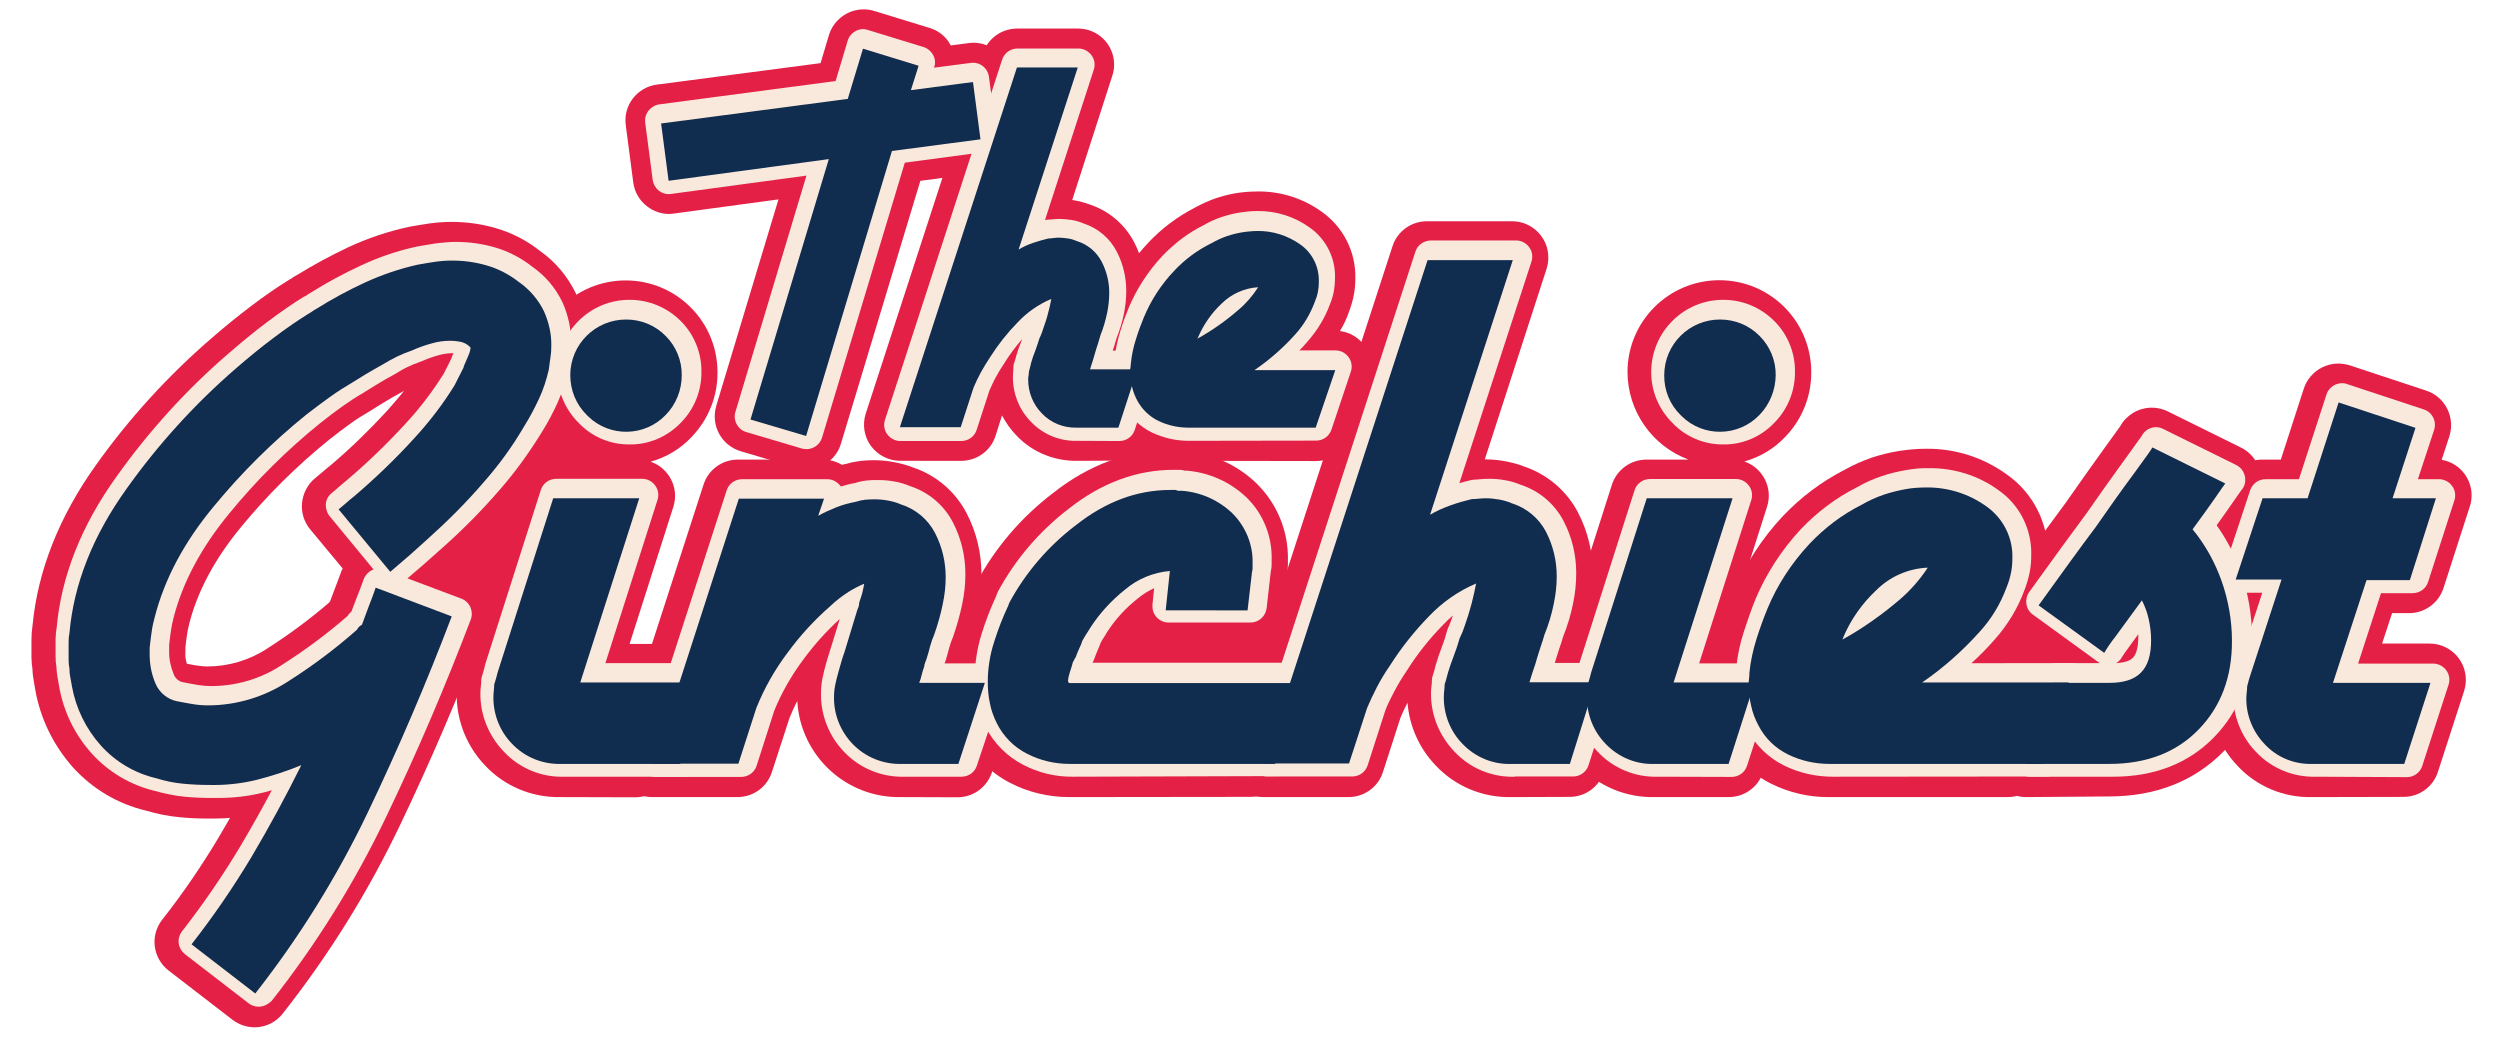 <?xml version="1.0" encoding="utf-8"?>
<!-- Generator: Adobe Illustrator 24.0.1, SVG Export Plug-In . SVG Version: 6.00 Build 0)  -->
<svg version="1.1" id="Layer_1" xmlns="http://www.w3.org/2000/svg" xmlns:xlink="http://www.w3.org/1999/xlink" x="0px" y="0px"
	 viewBox="0 0 1200 500" style="enable-background:new 0 0 1200 500;" xml:space="preserve">
<style type="text/css">
	.st0{fill:#E42047;}
	.st1{fill:#F9E9DC;}
	.st2{fill:#102C4E;}
</style>
<g id="Group_11" transform="translate(138.166)">
	<path id="Path_75" class="st0" d="M249,225.2c-1.7,0-3.3-0.2-4.9-0.7l-26.7-7.9c-9.2-2.7-14.5-12.4-11.8-21.6v-0.1l29.9-99.2
		l-50.2,6.8c-0.8,0.1-1.6,0.2-2.3,0.2c-3.8,0-7.5-1.3-10.5-3.6c-3.7-2.8-6.1-6.9-6.7-11.5l-3.6-27.5c-1.3-9.5,5.4-18.2,14.9-19.5
		c0,0,0,0,0.1,0l78.5-10.3l4-13.4c2.2-7.3,9-12.4,16.6-12.4c1.7,0,3.4,0.2,5,0.7l26.7,8.2c4.4,1.3,8.1,4.3,10.2,8.4l8.5-1.1
		c0.8-0.1,1.5-0.2,2.3-0.2c8.7,0,16.1,6.4,17.2,15.1l3.6,27.5c1.3,9.5-5.4,18.2-14.9,19.5l0,0l-31.3,4.2l-38.1,126.1
		C263.4,220.2,256.6,225.2,249,225.2z"/>
	<path id="Path_76" class="st0" d="M290.3,71L249,207.8l-26.7-7.9l37.6-125L183,85.3l-3.6-27.5L269,46l7.3-24.1l26.7,8.2l-3.6,11.8
		l29.8-3.9l3.6,27.5L290.3,71z"/>
	<path id="Path_77" class="st0" d="M379,221.2c-11.1,0.2-21.9-4.2-29.5-12.4c-2.7-2.8-4.9-6-6.7-9.4l-3.1,9.8c-2.3,7.2-9,12-16.5,12
		H294c-5.6,0-10.8-2.7-14.1-7.1c-3.3-4.5-4.2-10.3-2.5-15.6l56.2-172.8c2.3-7.2,9-12,16.5-12h29.2c9.6,0,17.4,7.8,17.3,17.4
		c0,1.8-0.3,3.7-0.9,5.4L376.5,96c0.4,0.1,0.8,0.1,1.2,0.2c2.6,0.4,5.1,1.2,7.6,2.1c9.1,3.1,16.6,9.6,21,18.1
		c3.7,7.2,5.6,15.1,5.6,23.2c0,4.2-0.5,8.4-1.3,12.6c-0.4,2.1-0.9,4.2-1.6,6.4c9.6,0.6,16.9,8.8,16.3,18.4c-0.1,1.5-0.4,2.9-0.8,4.3
		l-9,27.8c-2.3,7.2-9,12-16.5,12L379,221.2L379,221.2L379,221.2z"/>
	<path id="Path_78" class="st0" d="M399,203.9h-20c-6.3,0.2-12.5-2.3-16.8-6.9c-4.2-4.3-6.5-10.1-6.5-16.1c0-0.7,0-1.4,0.2-2.1
		c0.1-0.7,0.1-1.4,0.2-2.1c0.2-0.6,0.4-1.2,0.5-1.8c0.2-0.7,0.4-1.4,0.5-2.1c0.5-1.9,1.2-3.8,2-5.8c0.7-2,1.4-4,2-6
		c0.4-0.7,0.7-1.5,1-2.3c0.3-0.7,0.5-1.4,0.7-2c0.9-2.6,1.8-5.1,2.4-7.6c0.7-2.4,1.2-4.8,1.6-7c-6.1,2.6-11.6,6.4-16.1,11.2
		c-5,5.1-9.5,10.8-13.3,16.8c-1.6,2.4-3.1,4.9-4.5,7.4c-1.3,2.5-2.5,4.9-3.4,7.1l-6.2,19.1H294L350.1,31h29.2L351,118.4
		c2.2-1.3,4.6-2.4,7-3.2c2.4-0.8,4.8-1.5,7.3-2.1c0.8,0,1.6-0.1,2.4-0.2c0.9-0.1,1.6-0.2,2.4-0.2c1.5,0,3.1,0.2,4.6,0.4
		c1.5,0.2,3,0.7,4.4,1.3c5.1,1.6,9.3,5.1,11.8,9.9c2.4,4.7,3.7,9.9,3.6,15.2c0,3.1-0.4,6.3-1,9.3c-0.8,3.7-1.8,7.3-3.2,10.7
		c-0.4,1.3-0.8,2.7-1.2,4.1c-0.5,1.4-0.9,2.8-1.3,4.1s-0.8,2.7-1.2,4.1c-0.5,1.4-0.9,2.8-1.3,4.1H408L399,203.9z"/>
	<path id="Path_79" class="st0" d="M432.4,221.2c-7.6,0-15-1.7-21.8-5c-7.7-3.7-13.9-9.8-17.9-17.3c-1.9-3.5-3.3-7.2-4.2-11.1
		c-0.9-3.7-1.3-7.4-1.3-11.2c0-1.4,0.1-2.7,0.3-4c0-0.5,0-1.1,0.1-1.6c0.5-5.1,1.6-10.1,3.1-14.9c1.3-4.2,2.8-8.2,4.3-11.9
		c0-0.1,0.1-0.2,0.2-0.4c4.3-10.1,10.3-19.4,17.9-27.4c6.4-6.8,13.9-12.4,22.2-16.7c3.3-1.8,6.8-3.4,10.3-4.6
		c3.4-1.1,6.8-2,10.3-2.5c1.4-0.2,3-0.4,4.5-0.5c1.7-0.1,3.3-0.2,5.2-0.2c11-0.1,21.7,3.3,30.6,9.7c10.4,7.3,16.5,19.3,16.2,32.1
		c0,2.6-0.2,5.1-0.7,7.7c-0.5,2.8-1.3,5.4-2.3,8.1c-1.1,3.3-2.6,6.5-4.4,9.4c9.5,1.2,16.2,9.9,15,19.4c-0.1,1.1-0.4,2.2-0.8,3.3
		l-9.2,27.8c-2.4,7.1-9,11.9-16.5,11.9L432.4,221.2z"/>
	<path id="Path_80" class="st0" d="M493.6,203.9h-61.2c-4.9,0-9.8-1.1-14.2-3.2c-4.4-2.1-8-5.6-10.3-9.9c-1.1-2.1-2-4.4-2.5-6.7
		c-0.5-2.4-0.8-4.9-0.9-7.3c0-0.6,0-1.2,0.2-1.8c0.1-0.7,0.1-1.4,0.2-2.1c0.4-3.9,1.2-7.7,2.4-11.4c1.2-3.9,2.5-7.4,3.8-10.5
		c3.4-8.2,8.3-15.8,14.5-22.3c5.1-5.5,11.2-10,17.9-13.3c2.5-1.4,5-2.6,7.7-3.5c2.4-0.8,4.9-1.4,7.4-1.8c1.1-0.2,2.3-0.3,3.4-0.4
		s2.3-0.2,3.6-0.2c7.4-0.1,14.5,2.2,20.5,6.4c5.9,4.1,9.2,10.8,9,18c0,1.6-0.1,3.1-0.4,4.6c-0.3,1.8-0.9,3.5-1.6,5.2
		c-2.1,5.6-5.2,10.9-9.2,15.3c-5.8,6.5-12.4,12.3-19.7,17.3H503L493.6,203.9z M448.4,144.3c-4.8,4.5-8.6,10-11.2,16
		c0,0.2,0,0.3-0.2,0.4c-0.1,0.1-0.1,0.3-0.2,0.4c7.1-3.9,13.7-8.6,19.8-13.9c3.7-3.1,6.8-6.8,9.4-10.8
		C459.4,136.8,453.1,139.6,448.4,144.3z"/>
</g>
<g id="Group_12" transform="translate(142.902 4.692)">
	<path id="Path_81" class="st1" d="M244.2,210.9c-0.8,0-1.5-0.1-2.2-0.3l-26.7-7.9c-2-0.6-3.6-1.9-4.6-3.8c-1-1.8-1.2-4-0.6-5.9
		l34.1-113.4l-65,8.8c-0.4,0-0.7,0.1-1.1,0.1c-1.7,0-3.4-0.6-4.7-1.6c-1.6-1.3-2.7-3.1-3-5.2l-3.6-27.5c-0.3-2,0.3-4.1,1.6-5.8
		c1.3-1.6,3.1-2.7,5.2-3l84.6-11.2l5.8-19.4c0.6-2,2-3.6,3.8-4.6c1.1-0.6,2.4-0.9,3.6-0.9c0.8,0,1.5,0.1,2.3,0.4l26.7,8.2
		c2,0.6,3.6,2,4.6,3.8s1.2,4,0.5,5.9l-0.1,0.2l17.7-2.3c0.3,0,0.7-0.1,1-0.1c3.9,0,7.2,2.9,7.7,6.8l3.6,27.5
		c0.6,4.2-2.4,8.2-6.6,8.7l0,0l-37.4,5l-39.7,131.9C250.7,208.6,247.7,210.9,244.2,210.9z"/>
	<path id="Path_82" class="st1" d="M285.5,66.3l-41.3,136.8l-26.7-7.9l37.6-125l-76.9,10.4l-3.6-27.5l89.6-11.8l7.3-24.1l26.7,8.2
		l-3.6,11.8l29.8-3.9l3.6,27.5L285.5,66.3z"/>
	<path id="Path_83" class="st1" d="M374.3,206.9c-8.5,0.3-16.7-3.1-22.5-9.3c-5.6-5.8-8.6-13.5-8.5-21.5c0-1.1,0.1-2.2,0.2-3.2
		c0-0.3,0-0.6,0-1c0-0.8,0.1-1.7,0.4-2.4c0.2-0.5,0.3-1,0.5-1.5c0.2-0.6,0.3-1.2,0.5-1.9c0.7-2.4,1.4-4.5,2.3-6.6
		c0.2-0.5,0.4-0.9,0.5-1.4c-3.1,3.6-6,7.4-8.5,11.5c-1.5,2.2-2.9,4.5-4.2,6.9c-1.2,2.2-2.1,4.4-3,6.3l-6.1,18.8
		c-1,3.2-4,5.4-7.4,5.4h-29.2c-2.5,0-4.8-1.2-6.3-3.2s-1.9-4.6-1.1-7L338.1,24c1-3.2,4-5.4,7.4-5.4h29.2c2.5,0,4.8,1.2,6.3,3.2
		s1.9,4.6,1.1,7l-23.4,72.1c0.1,0,0.2,0,0.2,0c0.6-0.1,1.2-0.2,1.8-0.2c0.5,0,1,0,1.5-0.1c1.2-0.1,2.3-0.2,3.3-0.2c2,0,4,0.2,6,0.5
		s3.9,0.9,5.8,1.7c6.9,2.3,12.6,7.1,15.9,13.6c3,5.8,4.5,12.3,4.5,18.8c0,3.6-0.4,7.2-1.1,10.8c-0.8,4-2,7.9-3.5,11.7
		c-0.4,1.3-0.8,2.6-1.2,4c-0.2,0.7-0.5,1.4-0.7,2.1h12.2c2.5,0,4.8,1.2,6.3,3.2s1.9,4.6,1.1,7l-9,27.8c-1,3.2-4,5.4-7.4,5.4
		L374.3,206.9L374.3,206.9z"/>
	<path id="Path_84" class="st1" d="M394.2,199.2h-20c-6.3,0.2-12.5-2.3-16.8-6.9c-4.2-4.3-6.5-10.1-6.5-16.1c0-0.7,0-1.4,0.2-2.1
		c0.1-0.7,0.1-1.4,0.2-2.1c0.2-0.6,0.4-1.2,0.5-1.8c0.2-0.7,0.4-1.4,0.5-2.1c0.5-1.9,1.2-3.8,2-5.8c0.7-2,1.4-4,2-6
		c0.4-0.7,0.7-1.5,1-2.3c0.3-0.7,0.5-1.4,0.7-2c0.9-2.6,1.8-5.1,2.4-7.6c0.7-2.4,1.2-4.8,1.6-7c-6.1,2.6-11.6,6.4-16.1,11.2
		c-5,5.1-9.5,10.8-13.3,16.8c-1.6,2.4-3.1,4.9-4.5,7.4c-1.3,2.5-2.5,4.9-3.4,7.1l-6.2,19.1h-29.2l56.2-172.8h29.2l-28.4,87.4
		c2.2-1.3,4.6-2.4,7-3.2c2.4-0.8,4.8-1.5,7.3-2.1c0.8,0,1.6-0.1,2.4-0.2c0.9-0.1,1.6-0.2,2.4-0.2c1.5,0,3.1,0.2,4.6,0.4
		c1.5,0.2,3,0.7,4.4,1.3c5.1,1.6,9.3,5.1,11.8,9.9c2.4,4.7,3.7,9.9,3.6,15.2c0,3.1-0.4,6.3-1,9.3c-0.8,3.7-1.8,7.3-3.2,10.7
		c-0.4,1.3-0.8,2.7-1.2,4.1c-0.5,1.4-0.9,2.8-1.3,4.1s-0.8,2.7-1.2,4.1c-0.5,1.4-0.9,2.8-1.3,4.1h22.7L394.2,199.2z"/>
	<path id="Path_85" class="st1" d="M427.6,206.9c-6.1,0-12.1-1.4-17.6-4c-5.9-2.9-10.6-7.5-13.7-13.3c-1.5-2.7-2.6-5.7-3.3-8.7
		c-0.7-3-1-6-1-9.1c0-1,0.1-2,0.2-3c0-0.3,0-0.6,0-1c0-0.3,0-0.5,0-0.8c0.4-4.4,1.4-8.7,2.7-12.9c1.2-4,2.6-7.7,4-11.1
		c3.8-9.1,9.3-17.5,16.1-24.8c5.7-6,12.4-11.1,19.8-14.8c2.8-1.6,5.8-3,8.9-4c2.8-0.9,5.8-1.7,8.7-2.1c1.3-0.2,2.6-0.3,3.9-0.5
		c1.4-0.1,2.8-0.2,4.4-0.2c9-0.1,17.8,2.7,25,7.9c7.9,5.5,12.5,14.7,12.2,24.3c0,2-0.2,4-0.5,6c-0.4,2.2-1,4.4-1.9,6.5
		c-2.4,6.5-6,12.5-10.6,17.7c-1.2,1.5-2.6,3-4.1,4.5h17.3c4.3,0,7.8,3.5,7.8,7.8c0,0.8-0.1,1.6-0.4,2.4l-9.3,27.8
		c-1.1,3.2-4,5.3-7.4,5.3L427.6,206.9L427.6,206.9L427.6,206.9z"/>
	<path id="Path_86" class="st1" d="M488.9,199.2h-61.2c-4.9,0-9.8-1.1-14.2-3.2c-4.4-2.1-8-5.6-10.3-9.9c-1.1-2.1-2-4.4-2.5-6.7
		c-0.5-2.4-0.8-4.9-0.9-7.3c0-0.6,0-1.2,0.2-1.8c0.1-0.7,0.1-1.4,0.2-2.1c0.4-3.9,1.2-7.7,2.4-11.4c1.2-3.9,2.5-7.4,3.8-10.5
		c3.4-8.2,8.3-15.8,14.5-22.3c5.1-5.5,11.2-10,17.9-13.3c2.5-1.4,5-2.6,7.7-3.5c2.4-0.8,4.9-1.4,7.4-1.8c1.1-0.2,2.3-0.3,3.4-0.4
		s2.3-0.2,3.6-0.2c7.4-0.1,14.5,2.2,20.5,6.4c5.9,4.1,9.2,10.8,9,18c0,1.6-0.1,3.1-0.4,4.6c-0.3,1.8-0.9,3.5-1.6,5.2
		c-2.1,5.6-5.2,10.9-9.2,15.3c-5.8,6.5-12.4,12.3-19.7,17.3h38.8L488.9,199.2z M443.7,139.6c-4.8,4.5-8.6,10-11.2,16
		c0,0.2,0,0.3-0.2,0.4c-0.1,0.1-0.1,0.3-0.2,0.4c7.1-3.9,13.7-8.6,19.8-13.9c3.7-3.1,6.8-6.8,9.4-10.8
		C454.7,132.1,448.4,134.9,443.7,139.6z"/>
</g>
<g id="Group_13" transform="translate(0 50.103)">
	<path id="Path_87" class="st0" d="M122.2,443c-3.8,0-7.6-1.3-10.6-3.6L81,415.8c-3.7-2.8-6.1-7-6.7-11.6s0.7-9.2,3.6-12.9
		c10-12.7,19.1-26.1,27.4-40c1.7-2.9,3.4-5.8,5.1-8.8c-2.6,0.2-5.1,0.3-7.7,0.3c-1.1,0-2.1,0-3.2,0c-4.6,0-9.2-0.2-13.8-0.7
		c-5.3-0.5-10.5-1.6-15.6-3.1c-13.6-3.2-25.8-10.5-35.2-20.9c-9.2-10.4-15.4-23-17.9-36.7c0-0.1-0.6-3.3-0.8-4.7
		c-0.3-1.8-0.6-3.6-0.6-5.5c-0.3-1.9-0.5-3.9-0.5-5.9v-8.5c0-2.2,0.2-4.4,0.5-6.5c2.5-26.4,12.7-52.3,30.4-77.1
		c16-22.5,34.8-43.1,55.7-61.1c6.2-5.4,12.5-10.5,18.7-15.2c6.3-4.8,12.5-9.1,18.4-12.7c0.2-0.2,0.5-0.3,0.7-0.4
		c0.9-0.7,1.9-1.3,2.9-1.8c7.9-4.9,16.1-9.3,24.5-13.3c9.4-4.4,19.2-7.7,29.3-9.9c0.1,0,0.3-0.1,0.5-0.1c3.1-0.6,6.1-1,9.1-1.5
		c3.6-0.5,7.3-0.8,10.9-0.8c7.3,0,14.6,1,21.6,3.1c7.5,2.2,14.5,5.8,20.7,10.7c7.6,5.3,13.6,12.5,17.6,20.9c3.4,7.4,5.1,15.5,5,23.6
		c0,2.7-0.2,5.3-0.5,7.9c-0.3,1.8-0.5,3.6-0.7,5.6c-0.1,0.5-0.2,1.1-0.3,1.7c-1.4,6-3.3,11.8-5.9,17.4c-2.4,5.2-5,10.2-8,15
		c-6.1,10.1-13.1,19.7-20.9,28.6c-8.9,10.3-18.5,20.1-28.7,29.1c-1.6,1.4-3.1,2.8-4.7,4.3l10.7,4c9,3.4,13.5,13.4,10.2,22.4l0,0
		c-12.2,32.1-25.9,64.2-40.9,95.5c-15.3,32-34.1,62.2-56.1,90.1C132.5,440.6,127.5,443,122.2,443z M89.7,268.5
		c1.8,0.4,3.4,0.6,5.1,0.9c1.5,0.2,3,0.4,4.6,0.4c10.3,0,20.4-3,29-8.7c10.3-6.6,20.2-13.9,29.5-21.9c0.2-0.3,0.4-0.5,0.6-0.8
		c0.6-1.7,1.3-3.4,1.9-5.1c1.1-2.9,2.2-5.7,3.2-8.5c0.2-0.7,0.5-1.4,0.9-2L148.9,204c-3-3.6-4.4-8.2-3.9-12.9
		c0.5-4.6,2.8-8.9,6.4-11.8c1.1-0.9,2.1-1.7,3-2.5c1.4-1.2,2.7-2.4,4.2-3.5c9.6-8.1,18.6-16.9,27.1-26.1c3-3.4,5.8-6.6,8.3-9.8
		c-0.5,0.3-0.9,0.5-1.3,0.8c-0.3,0.2-0.6,0.4-0.9,0.5c-2.6,1.4-5.2,2.9-7.6,4.4c-2.4,1.4-4.2,2.6-5.6,3.5c-0.3,0.2-0.7,0.4-1,0.6
		c-3.3,1.9-6.5,3.9-9.5,6.1c-3.4,2.4-6.9,5.1-10.3,7.8c-15.4,12.5-29.6,26.5-42.2,41.9c-12.4,15-20.8,30.6-24.8,46.4
		c0,0.2-0.1,0.3-0.1,0.5c-0.4,1.5-0.7,3-0.9,4.5c-0.3,2.1-0.6,4.1-0.8,6.2v2.3C88.8,264.7,89.1,266.6,89.7,268.5z"/>
	<path id="Path_88" class="st0" d="M232.2,179.6c-8.4,9.7-17.5,18.9-27.1,27.5c-2.9,2.6-5.8,5.2-8.8,7.9c-3,2.6-6.1,5.2-9.2,7.9
		L162.3,193c1.3-1.1,2.6-2.1,3.7-3.1c1.2-1.1,2.4-2.1,3.7-3.1c10.2-8.7,19.9-18,28.9-27.9c7.3-7.9,13.8-16.4,19.4-25.5
		c0.3-0.5,0.7-1.4,1.4-2.8c0.7-1.3,1.4-2.8,2.2-4.3c0.3-0.5,0.5-0.9,0.6-1.2c0.1-0.2,0.2-0.5,0.2-0.8c0.8-1.8,1.5-3.5,2.2-5.1
		c0.5-1.1,0.9-2.3,1-3.5v-0.4l-0.4-0.4c-1.1-1.1-2.4-1.8-3.9-2.2c-1.8-0.4-3.7-0.6-5.5-0.6c-2.9,0-5.8,0.4-8.6,1.2
		c-3.4,0.9-6.7,2.1-9.8,3.5c-2.4,0.8-4.8,1.8-7.1,3c-2.3,1.1-4.5,2.4-6.7,3.7c-2.9,1.6-5.6,3.2-8.2,4.7c-2.6,1.6-4.7,2.9-6.3,3.9
		c-3.6,2.1-7.4,4.5-11,7.1s-7.4,5.4-11,8.2c-16.4,13.2-31.4,28.1-44.8,44.4C88.1,208.9,78.7,226.6,74,245c-0.6,2.2-1.1,4.4-1.4,6.7
		c-0.4,2.6-0.7,5.2-1,7.9v3.1c0,4.8,0.9,9.6,2.8,14c1.8,4.3,5.6,7.5,10.2,8.5c2.6,0.5,5.2,1,7.7,1.4c2.4,0.4,4.8,0.6,7.3,0.6
		c13.6,0,26.9-4,38.3-11.4c11.7-7.4,22.8-15.8,33.2-24.9c0.3-0.5,0.6-1,1-1.4s0.9-0.7,1.4-1c1.1-2.9,2.2-5.8,3.3-8.9
		c1.2-3,2.3-6,3.3-8.9l36.5,13.8c-12.1,31.8-25.5,63.2-40.3,94.1s-32.9,60-54,86.9L91.5,402c10.4-13.3,20-27.3,28.7-41.8
		c8.6-14.5,16.6-29.3,24-44.2c-7,2.9-14.2,5.2-21.6,7.1c-7.4,1.8-15.1,2.6-22.8,2.4c-4.2,0-8.3-0.2-12.4-0.6
		c-4.3-0.4-8.6-1.3-12.8-2.6c-10.3-2.4-19.6-7.9-26.7-15.8c-7.1-8-11.9-17.8-13.8-28.3c-0.3-1.6-0.5-3.1-0.8-4.5s-0.4-2.7-0.4-4.1
		c-0.3-1.4-0.4-2.7-0.4-4.1V257c0-1.5,0.1-2.9,0.4-4.4C35,229,44.1,206,60.2,183.5c15.2-21.4,32.9-40.9,52.8-58.1
		c6-5.2,12-10.1,17.9-14.5c5.9-4.5,11.6-8.4,17.1-11.8c0.5-0.3,1.1-0.6,1.6-1s1-0.7,1.6-1c7.5-4.7,15.2-8.9,23.2-12.6
		c8.2-3.8,16.7-6.8,25.5-8.7c2.9-0.5,5.7-1,8.4-1.4c2.8-0.4,5.6-0.6,8.4-0.6c5.7,0,11.3,0.8,16.7,2.4c5.5,1.6,10.6,4.3,15.1,7.8
		c5.2,3.6,9.4,8.4,12.2,14.2c2.4,5.2,3.6,10.8,3.5,16.5c0,1.8-0.1,3.7-0.4,5.5s-0.5,3.8-0.8,5.9c-1.1,4.8-2.6,9.5-4.7,14
		s-4.4,8.9-7.1,13.2C245.8,162.7,239.3,171.4,232.2,179.6z"/>
	<path id="Path_89" class="st0" d="M269.1,332.5c-13.7,0.3-26.9-5.2-36.2-15.1c-8.9-9.3-13.8-21.6-13.7-34.5c0-1.8,0.1-3.7,0.4-5.5
		V277c0-1.9,0.3-3.7,0.9-5.4c0.2-0.6,0.4-1.2,0.6-1.9c0.2-0.7,0.4-1.5,0.6-2.4c0.1-0.4,0.2-0.7,0.3-1l26.7-83.7
		c2.3-7.2,9-12.1,16.6-12.1h20.2c-17.5-6.5-29.2-23.2-29.3-41.9c0-24.3,19.7-44.1,44.1-44.1s44.1,19.7,44.1,44.1
		c0.1,11.6-4.4,22.7-12.4,31c-5.3,5.7-12.1,9.8-19.7,11.9c8.9,3.1,13.8,12.7,10.9,21.7l-21,65.8h15.1c9.6,0,17.4,7.8,17.4,17.4
		c0,1.8-0.3,3.6-0.8,5.3l-12.6,38.9c-2.3,7.2-9,12-16.5,12L269.1,332.5L269.1,332.5L269.1,332.5z"/>
	<path id="Path_90" class="st0" d="M304.5,315.1h-35.4c-8.9,0.3-17.5-3.2-23.6-9.6c-5.9-6-9.1-14.2-9-22.6c0-1,0.1-2,0.2-3
		c0.1-1,0.2-2,0.2-3c0.3-0.8,0.5-1.6,0.8-2.6c0.3-0.9,0.5-1.9,0.8-3l26.7-83.7h41.2L278.1,276H317L304.5,315.1z M319.3,147.6
		c-10.1,10.5-26.8,10.8-37.2,0.7c-0.2-0.2-0.4-0.4-0.7-0.7c-5.1-5-7.9-11.9-7.9-19.1c0-14.8,12.1-26.8,26.9-26.7
		c7.1,0,13.9,2.8,18.9,7.9c5,5,7.8,11.8,7.7,18.9C327,135.6,324.2,142.5,319.3,147.6L319.3,147.6z"/>
	<path id="Path_91" class="st0" d="M432.6,332.5c-26.4,0.6-48.4-19.8-49.9-46.1c-1.4,2.6-2.6,5.3-3.7,8l-8.5,26.1
		c-2.3,7.2-9,12-16.5,12h-40.9c-9.6,0-17.4-7.8-17.4-17.4c0-1.8,0.3-3.6,0.8-5.3l41.2-127.3c2.3-7.2,9-12,16.5-12h40.9
		c3.2,0,6.3,0.9,9,2.5c0.7-0.2,1.5-0.3,2.3-0.5c2.3-0.7,4.6-1.1,7-1.4c2-0.2,4.1-0.3,6.1-0.3c3.2,0,6.4,0.3,9.5,0.9
		c3.2,0.6,6.3,1.4,9.3,2.6c11.1,3.7,20.3,11.6,25.7,22c4.7,9,7.1,19.1,7.1,29.2c0,5.4-0.6,10.9-1.7,16.2c-1.2,5.8-2.8,11.5-4.7,17.1
		c0,0,0,0,0,0.1h8c9.6,0,17.4,7.8,17.3,17.4c0,1.9-0.3,3.7-0.9,5.5l-13,38.9c-2.4,7.1-9,11.9-16.5,11.9L432.6,332.5L432.6,332.5z"/>
	<path id="Path_92" class="st0" d="M459.7,315.2h-27.1c-8.8,0.3-17.4-3.1-23.6-9.5c-5.9-6.1-9.2-14.3-9-22.8c0-1.9,0.2-3.8,0.6-5.7
		c0.4-2,0.9-3.9,1.4-5.7c0.5-1.8,1-3.6,1.6-5.3c0.5-1.7,1-3.3,1.5-4.9c1-3.4,2.1-6.8,3.1-10.2s2.1-6.8,3.1-10.2
		c0.3-0.5,0.5-1,0.6-1.6c0.1-0.5,0.2-1,0.2-1.6c0.5-1.4,1-2.9,1.4-4.3c0.4-1.6,0.7-3.1,1-4.7c-2.6,1.1-5.1,2.4-7.5,3.9
		c-3.1,2-6,4.2-8.6,6.7c-7.7,6.7-14.6,14.2-20.6,22.4c-6.2,8.2-11.3,17.2-15.1,26.7l-8.6,26.7h-40.9l41.2-127.4h40.9l-2.8,8.2
		c2.9-1.6,5.8-2.9,8.8-4.1c3-1.2,6.1-2,9.2-2.6c1.5-0.5,3-0.8,4.5-1c1.4-0.1,3-0.2,4.5-0.2c2.2,0,4.4,0.2,6.5,0.6
		c2.1,0.4,4.1,0.9,6.1,1.8c7.1,2.2,13.1,7.2,16.5,13.8s5.1,13.8,5.1,21.2c0,4.3-0.5,8.6-1.4,12.8c-1,5-2.4,9.9-4.1,14.7
		c-0.8,1.9-1.5,3.8-2,5.7c-0.5,2-1,3.9-1.6,5.7c-0.3,0.8-0.5,1.5-0.8,2.2c-0.2,0.5-0.4,1.1-0.4,1.8c-0.5,1.3-0.9,2.6-1.2,3.9
		c-0.3,1.3-0.7,2.6-1.2,3.9h31.5L459.7,315.2z"/>
	<path id="Path_93" class="st0" d="M513.2,332.5c-9.9,0-19.7-2.3-28.5-6.9c-9.4-4.9-17.1-12.6-21.9-22.1c-2.3-4.5-4-9.3-5-14.3
		c-0.9-4.4-1.3-8.9-1.3-13.4c0-8.3,1.3-16.5,3.7-24.5c1.9-6.3,4.3-12.4,7.1-18.4c0.2-0.5,0.4-1.1,0.6-1.6c0.2-0.6,0.5-1.1,0.8-1.7
		c9-16.8,21.5-31.4,36.7-43c17.3-13.7,36.2-20.6,56.1-20.6h2.8c1.3,0,2.6,0.1,3.8,0.4c0.3,0,0.5,0,0.8,0.1
		c13.1,1.1,25.5,6.7,34.8,16c9.5,9.6,14.8,22.7,14.5,36.3v2.4c0,1.6-0.2,3.2-0.5,4.8l-1.9,16.7c-1,9.1-8.7,15.9-17.8,15.9h-37.9
		c-6,0.3-11.8-2.6-15.2-7.6c-0.2-0.3-0.5-0.3-0.8-0.2l-0.1,0.1c-2.1,2.2-4,4.5-5.7,7c0.2,0.3,0.3,0.6,0.5,0.9h74.1
		c3.3-0.1,6.5,0.7,9.4,2.4c7,4.2,10.2,12.7,7.7,20.5l-12.8,38.5c-2.5,7.3-9.3,12.2-17,12.2L513.2,332.5L513.2,332.5z"/>
	<path id="Path_94" class="st0" d="M600.4,315.2h-87.2c-7.1,0-14.1-1.6-20.5-4.9c-6.3-3.2-11.4-8.4-14.5-14.7
		c-1.5-3-2.7-6.3-3.3-9.6c-0.7-3.3-1-6.7-1-10c0-6.5,1-13,3-19.2c1.9-6.1,4.2-12,6.9-17.7c0-0.2,0.1-0.4,0.2-0.6s0.2-0.4,0.2-0.6
		c7.9-14.6,18.8-27.3,32-37.3c14.3-11.3,29.4-16.9,45.4-16.9h2.7c0.3,0.3,0.7,0.4,1.2,0.4h1.6c9.2,0.7,17.8,4.6,24.4,11
		c6.3,6.4,9.8,15,9.5,24v2.3c0,0.5-0.1,0.9-0.2,1.4s-0.2,0.9-0.2,1.4l-2,17.3h-39.2l2-18.9c-8,0.7-15.5,3.8-21.6,9
		c-6.4,5.1-12,11.2-16.5,18.1c-0.8,1.3-1.5,2.5-2.2,3.5s-1.2,2.1-1.8,3.2c-0.2,0.9-0.6,1.8-1,2.6c-0.7,1.4-1.4,3.2-2.2,5.3
		c-0.3,0.3-0.5,0.6-0.6,1s-0.3,0.7-0.6,1c-0.5,1.8-1,3.6-1.6,5.3c-0.4,1.2-0.7,2.5-0.8,3.7c0,0.3,0.1,0.5,0.2,0.8
		c0.1,0.2,0.3,0.4,0.6,0.4h100.2L600.4,315.2z"/>
	<path id="Path_95" class="st0" d="M725.4,332.5c-13.7,0.3-26.9-5.2-36.2-15.1c-7.9-8.2-12.7-18.9-13.6-30.2c-1.3,2.6-2.5,5-3.4,7.3
		l-8.4,26c-2.3,7.2-9,12-16.5,12h-40.9c-5.6,0-10.8-2.7-14.1-7.1c-3.3-4.5-4.2-10.3-2.5-15.6l78.6-241.7c2.3-7.2,9-12,16.5-12h40.9
		c9.6,0,17.4,7.8,17.4,17.4c0,1.8-0.3,3.6-0.8,5.3l-29.7,91.6h0.3c3.2,0,6.4,0.3,9.5,0.9c3.2,0.6,6.3,1.4,9.3,2.6
		c11.1,3.8,20.3,11.7,25.7,22.1c4.7,9.1,7.1,19.1,7,29.3c0,5.5-0.6,10.9-1.7,16.3c-1.2,5.9-2.9,11.6-5.1,17.2h8.2
		c9.6,0,17.4,7.8,17.4,17.4c0,1.8-0.3,3.6-0.8,5.3l-12.6,38.9c-2.3,7.2-9,12-16.5,12L725.4,332.5L725.4,332.5L725.4,332.5z"/>
	<path id="Path_96" class="st0" d="M753.3,315.1h-27.9c-8.9,0.4-17.5-3.2-23.6-9.6c-5.9-6-9.1-14.2-9-22.6c0-1,0.1-2,0.2-3
		c0.1-1,0.2-2,0.2-3c0.3-0.8,0.5-1.6,0.8-2.6c0.3-0.9,0.5-1.9,0.8-3c0.8-2.6,1.7-5.3,2.8-8s2-5.6,2.8-8.4c0.5-1.1,1-2.1,1.4-3.1
		c0.4-1.1,0.7-2,1-2.8c1.3-3.6,2.4-7.2,3.3-10.6s1.6-6.7,2.2-9.8c-8.5,3.6-16.2,9-22.6,15.7c-7,7.2-13.3,15.1-18.7,23.6
		c-2.3,3.3-4.4,6.8-6.3,10.4c-1.8,3.5-3.4,6.9-4.7,10l-8.6,26.7h-40.9l78.6-241.7H726l-39.7,122.2c3.1-1.8,6.4-3.3,9.8-4.5
		c3.3-1.2,6.8-2.2,10.2-3c1,0,2.2-0.1,3.3-0.2c1.2-0.1,2.3-0.2,3.3-0.2c2.2,0,4.3,0.2,6.5,0.6c2.1,0.4,4.1,0.9,6.1,1.8
		c7.1,2.2,13.1,7.2,16.5,13.8s5.1,13.9,5.1,21.3c0,4.4-0.5,8.7-1.4,13c-1,5.1-2.5,10.1-4.5,15c-0.5,1.8-1.1,3.7-1.8,5.7
		s-1.2,3.9-1.8,5.7c-0.5,1.9-1.1,3.8-1.8,5.7c-0.7,2-1.2,3.9-1.8,5.7h32L753.3,315.1z"/>
	<path id="Path_97" class="st0" d="M794.2,332.5c-13.7,0.3-26.9-5.2-36.2-15.1c-8.9-9.3-13.8-21.6-13.7-34.5c0-1.8,0.1-3.6,0.4-5.4
		c0-0.1,0-0.3,0-0.5c0-1.9,0.3-3.7,0.8-5.4c0.2-0.6,0.4-1.2,0.6-1.9c0.2-0.7,0.4-1.5,0.6-2.4c0.1-0.4,0.2-0.7,0.3-1l26.7-83.7
		c2.3-7.2,9-12.1,16.6-12.1h20.2c-17.5-6.5-29.2-23.2-29.3-42c0-24.3,19.7-44.1,44.1-44.1s44.1,19.7,44.1,44.1
		c0.1,11.6-4.4,22.7-12.4,31c-5.3,5.7-12.2,9.8-19.7,11.9c8.9,3.1,13.8,12.7,10.9,21.7l-21,65.8h15.1c9.6,0,17.4,7.8,17.4,17.4
		c0,1.8-0.3,3.6-0.8,5.3l-12.6,38.9c-2.3,7.2-9,12-16.5,12H794.2L794.2,332.5L794.2,332.5z"/>
	<path id="Path_98" class="st0" d="M829.5,315.1h-35.4c-8.9,0.4-17.5-3.2-23.6-9.6c-5.9-6-9.1-14.2-9-22.6c0-1,0.1-2,0.2-3
		c0.1-1,0.2-2,0.2-3c0.3-0.8,0.5-1.6,0.8-2.6c0.3-0.9,0.5-1.9,0.8-3l26.7-83.7h41.2L803.1,276H842L829.5,315.1z M844.3,147.6
		c-10.1,10.5-26.8,10.8-37.2,0.7c-0.2-0.2-0.4-0.4-0.7-0.7c-5.1-5-7.9-11.9-7.8-19.1c0-14.8,12.1-26.8,26.9-26.7
		c7.1,0,13.9,2.8,18.9,7.9c5,5,7.8,11.8,7.7,18.9C852,135.6,849.3,142.5,844.3,147.6z"/>
	<path id="Path_99" class="st0" d="M877.9,332.5c-9.5,0.1-18.9-2.1-27.5-6.3c-9.4-4.6-17.1-12-22-21.3c-2.3-4.3-4.1-9-5.2-13.8
		c-1.1-4.6-1.6-9.4-1.6-14.1c0-1.7,0.1-3.4,0.4-5.1v-0.4c0-0.6,0-1.2,0.1-1.7c0.7-6.6,2-13.1,4.1-19.4c1.8-5.8,3.8-11.2,5.8-16.1
		c0-0.1,0.1-0.2,0.2-0.4c5.7-13.4,13.7-25.8,23.7-36.4c8.5-8.9,18.4-16.4,29.3-22c4.3-2.4,8.8-4.4,13.4-6c4.3-1.4,8.8-2.5,13.3-3.2
		c1.8-0.3,3.9-0.5,5.9-0.7c2.1-0.2,4.3-0.3,6.6-0.3c13.9-0.2,27.5,4.1,38.8,12.3c12.8,8.9,20.2,23.7,19.8,39.3
		c0,3.2-0.3,6.4-0.8,9.5c-0.7,3.4-1.6,6.8-2.9,10.1c-2.9,8.1-7.1,15.6-12.5,22.3h9.8c9.6,0,17.4,7.8,17.4,17.4
		c0,1.9-0.3,3.7-0.9,5.5l-13,38.9c-2.4,7.1-9,11.9-16.5,11.9L877.9,332.5L877.9,332.5L877.9,332.5z"/>
	<path id="Path_100" class="st0" d="M963.5,315.2h-85.7c-6.9,0-13.7-1.5-19.8-4.5c-6.2-3-11.2-7.9-14.3-14c-1.6-3-2.8-6.1-3.5-9.5
		c-0.8-3.4-1.2-6.8-1.2-10.2c0-0.9,0.1-1.7,0.2-2.6c0.1-1,0.2-2,0.2-3c0.5-5.4,1.7-10.7,3.3-15.9c1.7-5.4,3.5-10.3,5.3-14.7
		c4.8-11.6,11.7-22.1,20.3-31.3c7.2-7.6,15.6-14,25-18.7c3.4-2,7-3.6,10.8-4.9c3.4-1.1,6.9-2,10.4-2.6c1.6-0.3,3.2-0.5,4.7-0.6
		c1.6-0.1,3.3-0.2,5.1-0.2c10.3-0.1,20.3,3,28.7,9c8.2,5.7,13,15.2,12.6,25.2c0,2.2-0.2,4.4-0.6,6.5c-0.5,2.5-1.2,4.9-2.2,7.3
		c-2.9,7.9-7.3,15.2-13,21.4c-8.2,9.2-17.4,17.3-27.5,24.2h54.2L963.5,315.2z M900.3,231.9c-6.7,6.3-12.1,13.9-15.7,22.4
		c0,0.2-0.1,0.4-0.2,0.6s-0.2,0.4-0.2,0.6c9.9-5.5,19.2-12.1,27.7-19.4c5.1-4.4,9.5-9.5,13.2-15.1
		C915.7,221.3,906.9,225.3,900.3,231.9z"/>
	<path id="Path_101" class="st0" d="M972.5,332.5c-9.6,0-17.4-7.8-17.4-17.4c0-1.8,0.3-3.6,0.8-5.3l12.6-38.9
		c1.5-4.8,5.1-8.7,9.7-10.6l-10.1-7.3c-7.7-5.6-9.5-16.4-3.9-24.2c11-15.4,20.3-28.1,27.5-37.8c6.5-9.4,12.8-18.1,18.5-26.1
		c5.1-7,6.9-9.5,7.5-10.4c1.4-2.6,3.5-4.7,6-6.3c5.1-3.2,11.5-3.5,16.9-0.8l35,17.3c8.6,4.2,12.1,14.6,7.9,23.2
		c-0.6,1.2-1.3,2.3-2.1,3.3c-0.6,0.9-1.9,2.7-3.9,5.5c-1.2,1.8-2.5,3.6-4,5.6c3.7,6,6.7,12.4,9,19c3.9,11,5.9,22.6,5.9,34.2
		c0,22.2-7.1,40.7-21,55c-14.1,14.4-32.7,21.7-55.2,21.7L972.5,332.5L972.5,332.5L972.5,332.5z"/>
	<path id="Path_102" class="st0" d="M1055.1,298.7c-10.7,11-25,16.5-42.8,16.5h-39.7l12.6-38.9h27.1c6.8,0,11.9-1.6,15.1-4.9
		c3.3-3.3,4.9-8.4,4.9-15.5c0-3.5-0.4-7-1.2-10.4c-0.7-3.1-1.8-6-3.2-8.8c-5,6.8-9.2,12.6-12.8,17.5c-1.9,2.4-3.7,5-5.3,7.7
		L978.4,239c11.3-15.7,20.4-28.3,27.5-37.7c6.5-9.4,12.7-18.1,18.5-25.9c5.8-7.8,8.6-11.9,8.6-12.2l35,17.3
		c-0.3,0.3-1.8,2.5-4.7,6.7c-2.9,4.2-6.6,9.3-11,15.3c6.1,7.4,10.8,15.9,14,25s4.9,18.8,4.9,28.5
		C1071.2,273.4,1065.8,287.6,1055.1,298.7z"/>
	<path id="Path_103" class="st0" d="M1109.7,332.5c-13.5,0.3-26.5-5.1-35.7-15c-8.7-9.1-13.6-21.3-13.5-33.9c0-1.7,0.1-3.4,0.4-5.1
		v-0.4c0-1.4,0.2-2.8,0.5-4.2c0.3-1.3,0.6-2.5,1-3.6c0.3-1.1,0.7-2.3,1-3.3l7.5-22.9c-9.6-1.1-16.4-9.7-15.3-19.2
		c0.1-1.2,0.4-2.4,0.8-3.5l12.9-39c2.4-7.1,9-11.9,16.5-11.9h9l11-34c1.4-4.4,4.6-8.1,8.7-10.2c2.4-1.2,5.1-1.9,7.8-1.9
		c1.8,0,3.7,0.3,5.4,0.8l36.9,12.2c9.1,3,14,12.8,11.1,21.9l-3.7,11.3c9.4,1.6,15.8,10.6,14.1,20.1c-0.1,0.8-0.3,1.6-0.6,2.3
		l-12.6,39.1c-2.3,7.2-9,12.1-16.5,12.1h-8.2l-4.8,14.6h22.8c9.6,0,17.4,7.8,17.4,17.4c0,1.8-0.3,3.6-0.8,5.3l-12.6,38.9
		c-2.3,7.2-9,12-16.5,12L1109.7,332.5L1109.7,332.5L1109.7,332.5z"/>
	<path id="Path_104" class="st0" d="M1156.4,226.9h-20.8l-16.1,49.3h46.8l-12.6,38.9h-44c-8.7,0.3-17.1-3.1-23-9.5
		c-5.7-5.9-8.9-13.9-8.8-22.1c0-0.9,0.1-1.7,0.2-2.6c0.1-1,0.2-2,0.2-3c0.3-1,0.5-2,0.8-3s0.5-1.8,0.8-2.6l14.9-45.7h-22l12.9-39
		h21.6l14.9-46l36.9,12.2l-11,33.8h20.8L1156.4,226.9z"/>
</g>
<g id="Group_14" transform="translate(3.486 54.719)">
	<path id="Path_105" class="st1" d="M120.6,428.5c-1.7,0-3.4-0.6-4.7-1.6l-30.6-23.6c-1.6-1.3-2.7-3.1-3-5.2c-0.3-2,0.3-4.1,1.6-5.8
		c10.2-13.1,19.6-26.8,28.1-41c5.2-8.8,10.2-17.7,15-26.7c-1.4,0.4-2.7,0.7-4.1,1.1c-7.1,1.8-14.4,2.6-21.8,2.6c-1.1,0-2.1,0-3.2,0
		h-0.1c-4.1,0-8.5-0.2-12.8-0.6c-4.8-0.5-9.6-1.5-14.2-2.8c-11.7-2.8-22.3-9.1-30.3-18c-8.1-9-13.5-20.1-15.6-32.1
		c-0.3-1.7-0.5-3.2-0.8-4.6c-0.3-1.6-0.4-3.2-0.5-4.8c-0.3-1.6-0.4-3.3-0.4-4.9V252c0-1.8,0.2-3.6,0.5-5.3
		c2.2-24.8,11.9-49.2,28.7-72.6c15.6-21.9,33.7-41.9,54.1-59.4c6.1-5.3,12.2-10.3,18.2-14.8c6.1-4.6,12-8.7,17.7-12.2
		c0.2-0.1,0.4-0.2,0.7-0.3c0.1-0.1,0.2-0.2,0.4-0.2c0.8-0.6,1.5-1.1,2.3-1.5c7.6-4.8,15.6-9.1,23.8-12.9c8.7-4.1,17.8-7.2,27.2-9.2
		c3.2-0.6,6.1-1,9-1.5c3.2-0.4,6.4-0.7,9.6-0.7c6.4,0,12.8,0.9,18.9,2.7c6.4,1.9,12.4,5,17.7,9.2c6.2,4.3,11.2,10.2,14.5,17.1
		c2.8,6.2,4.2,12.9,4.2,19.7c0,2.2-0.2,4.4-0.5,6.6c-0.3,1.8-0.5,3.7-0.8,5.8c0,0.2-0.1,0.5-0.1,0.7c-1.2,5.3-3,10.5-5.2,15.5
		c-2.2,4.8-4.7,9.5-7.5,14c-5.9,9.6-12.5,18.8-19.9,27.3c-8.6,10-17.9,19.4-27.8,28.2c-2.9,2.6-5.9,5.3-8.9,7.9
		c-2.6,2.2-5.2,4.5-7.9,6.8l25.8,9.7c1.9,0.7,3.5,2.2,4.4,4.1c0.8,1.9,0.9,4,0.2,5.9c-12.1,31.8-25.7,63.7-40.6,94.7
		c-15,31.4-33.4,61-54.9,88.3C125.2,427.4,123,428.5,120.6,428.5z M84.6,272.8c2.4,0.5,4.8,0.9,7.1,1.3c2,0.3,4,0.5,6.1,0.5
		c12.1,0,24-3.5,34.1-10.2c11-7,21.5-14.8,31.4-23.4c0.4-0.7,0.9-1.3,1.5-1.8c0.1-0.1,0.2-0.2,0.4-0.4c0.8-2.2,1.7-4.5,2.6-6.8
		c1.2-3,2.3-5.9,3.3-8.7c0.7-1.9,2.2-3.5,4-4.4c0.2-0.1,0.5-0.2,0.7-0.3L154.7,193c-1.3-1.6-1.9-3.7-1.8-5.8c0.2-2.1,1.2-4,2.9-5.3
		c1.2-1,2.3-1.9,3.4-2.9c1.3-1.1,2.6-2.3,4-3.4c9.9-8.4,19.2-17.4,28-27c6.9-7.4,13-15.5,18.4-24.1l3.6-7.2c0.1-0.4,0.2-0.8,0.4-1.2
		c0.2-0.5,0.4-0.9,0.6-1.3h-0.1c-2.3,0-4.6,0.3-6.8,0.9c-2.9,0.8-5.7,1.8-8.4,3c-0.3,0.1-0.5,0.2-0.8,0.3c-2.1,0.7-4.1,1.5-6.1,2.5
		c-2.1,1-4.1,2.2-6,3.4c-0.1,0.1-0.3,0.2-0.4,0.2c-2.8,1.5-5.4,3-8,4.6c-2.5,1.5-4.5,2.8-6,3.7c-0.1,0.1-0.3,0.2-0.4,0.3
		c-3.4,1.9-6.9,4.2-10.3,6.6c-3.6,2.6-7.1,5.2-10.7,8.1c-16,12.9-30.6,27.4-43.6,43.3c-13.3,16.1-22.4,33-26.8,50.2
		c-0.5,1.9-0.9,3.9-1.2,5.9c-0.3,2.4-0.7,4.7-0.9,7.1v2.8c-0.1,3.8,0.7,7.5,2.1,11C80.6,271,82.5,272.5,84.6,272.8L84.6,272.8z"/>
	<path id="Path_106" class="st1" d="M267.5,318.1c-11,0.4-21.7-4-29.2-12.1c-7.2-7.5-11.3-17.5-11.2-27.9c0-1.4,0.1-2.7,0.3-4.1
		c0.1-0.6,0.1-1.2,0.1-1.8c0-0.8,0.1-1.7,0.4-2.5c0.2-0.7,0.5-1.5,0.7-2.3s0.5-1.7,0.7-2.7l0.1-0.5l26.7-83.7c1-3.2,4-5.4,7.4-5.4
		h41.2c4.3,0,7.8,3.5,7.8,7.8c0,0.8-0.1,1.6-0.4,2.4l-25,78.3h45.1c2.3,0,4.5,1,6,2.8s2.1,4.2,1.6,6.5l-7.6,38.9
		c-0.7,3.6-3.9,6.3-7.6,6.3H267.5L267.5,318.1z M298.6,158.6c-9.2,0.1-18.1-3.7-24.4-10.4c-6.5-6.5-10.2-15.3-10.1-24.5
		c0-19.1,15.6-34.6,34.7-34.5c9.2,0,18,3.7,24.5,10.2c6.4,6.4,10,15.2,9.9,24.3c0.1,9.1-3.4,17.9-9.8,24.4
		C316.9,154.9,307.9,158.8,298.6,158.6z"/>
	<path id="Path_107" class="st1" d="M431,318.1c-11,0.4-21.6-3.9-29.2-11.8c-7.3-7.5-11.4-17.7-11.2-28.2c0-2.4,0.2-4.9,0.7-7.2
		c0.4-2.2,1-4.4,1.5-6.3s1.1-3.7,1.6-5.4c0.5-1.8,1.1-3.4,1.6-5.1l3.6-11.7c-6.4,5.8-12.2,12.3-17.3,19.2
		c-5.7,7.6-10.5,15.9-14.1,24.7l-8.5,26.5c-1,3.2-4,5.4-7.4,5.4h-40.8c-2.5,0-4.8-1.2-6.3-3.2s-1.9-4.6-1.1-7l41.2-127.3
		c1-3.2,4-5.4,7.4-5.4h40.9c2.5,0,4.8,1.2,6.3,3.2c0.1,0.1,0.1,0.2,0.2,0.3c2.3-0.7,4.6-1.3,7-1.7c1.8-0.6,3.7-1,5.6-1.2
		c1.7-0.2,3.4-0.2,5.2-0.2c2.6,0,5.3,0.2,7.9,0.7c2.6,0.4,5.1,1.2,7.5,2.2c8.9,2.9,16.3,9.1,20.6,17.4c4,7.7,6,16.2,6,24.8
		c0,4.8-0.5,9.6-1.5,14.3c-1.1,5.4-2.6,10.6-4.4,15.8c-0.1,0.2-0.1,0.4-0.2,0.5c-0.6,1.5-1.2,3.1-1.6,4.6c-0.5,2-1.1,4-1.6,5.8
		c-0.2,0.7-0.5,1.4-0.7,1.9H471c4.3,0,7.8,3.5,7.8,7.7c0,0.8-0.1,1.7-0.4,2.5l-13,38.9c-1,3.2-4,5.3-7.4,5.3L431,318.1L431,318.1z"
		/>
	<path id="Path_108" class="st1" d="M511.5,318.1c-8.4,0.1-16.6-1.9-24-5.8c-7.7-4-13.9-10.3-17.9-18c-1.9-3.7-3.2-7.6-4.1-11.7
		c-0.8-3.8-1.1-7.7-1.1-11.5c0-7.3,1.1-14.6,3.3-21.6c1.9-6.1,4.2-12.1,6.9-17.9c0.1-0.4,0.3-0.9,0.5-1.3c0.1-0.4,0.3-0.7,0.4-1
		c8.4-15.6,20-29.1,34.1-39.9c15.6-12.3,32.5-18.6,50.2-18.6h2.8c0.8,0,1.7,0.1,2.5,0.4h0.3c0.3,0,0.5,0,0.8,0
		c10.9,0.9,21.2,5.6,29,13.2c7.8,7.8,12,18.5,11.7,29.5v2.4c0,1.1-0.1,2.1-0.4,3.2c0,0.2-2,17.7-2,17.7c-0.5,3.9-3.8,6.9-7.7,6.9
		h-39.3c-4.3,0-7.8-3.4-7.8-7.7c0-0.3,0-0.6,0-0.9l0.8-7.9c-2.8,1.3-5.5,3-7.8,4.9c-5.8,4.6-10.8,10-14.8,16.2
		c-0.7,1.2-1.4,2.4-2.1,3.4c-0.4,0.6-0.7,1.2-1,1.8c-0.3,1-0.8,2-1.2,3c-0.6,1.3-1.2,2.9-1.9,4.8c-0.2,0.6-0.5,1.1-0.8,1.7h102.5
		c2.5,0,4.8,1.2,6.3,3.2s1.8,4.6,1.1,7l-13,38.9c-1.1,3.2-4,5.3-7.4,5.3L511.5,318.1L511.5,318.1L511.5,318.1z"/>
	<path id="Path_109" class="st1" d="M723.8,318.1c-11,0.4-21.7-4-29.2-12.1c-7.2-7.5-11.3-17.5-11.2-27.9c0-1.4,0.1-2.7,0.3-4.1
		c0.1-0.6,0.1-1.2,0.1-1.8c0-0.8,0.1-1.7,0.4-2.5c0.2-0.7,0.5-1.5,0.7-2.3s0.5-1.7,0.7-2.7c0.9-3.1,1.9-6,3-8.9
		c1-2.5,1.8-5.1,2.5-7.7c0.1-0.5,0.3-1,0.5-1.4c0.4-0.8,0.7-1.6,1-2.4c0.4-1,0.7-1.8,0.9-2.5c0.1-0.4,0.3-0.7,0.4-1.1
		c-1.5,1.3-3.1,2.8-4.5,4.3c-6.7,6.8-12.6,14.2-17.6,22.2c-2.2,3.2-4.2,6.5-6,9.9c-1.7,3.2-3.2,6.3-4.3,9.1l-8.5,26.4
		c-1,3.2-4,5.4-7.4,5.4h-40.9c-2.5,0-4.8-1.2-6.3-3.2s-1.9-4.6-1.1-7l78.6-241.7c1-3.2,4-5.3,7.4-5.4h40.9c2.5,0,4.8,1.2,6.3,3.2
		c1.5,2,1.9,4.6,1.1,7L697,177.2c1.9-0.5,3.8-1.1,5.7-1.5c0.6-0.1,1.2-0.2,1.8-0.2c0.8,0,1.6-0.1,2.5-0.2c1.4-0.1,2.8-0.2,4.2-0.2
		c2.6,0,5.2,0.2,7.8,0.7c2.6,0.4,5.1,1.2,7.5,2.2c8.9,2.9,16.3,9.2,20.6,17.5c4,7.7,6,16.2,6,24.9c0,4.9-0.5,9.7-1.5,14.5
		c-1.1,5.5-2.7,10.8-4.8,16c-0.5,1.8-1.1,3.7-1.8,5.6c-0.6,1.9-1.2,3.7-1.7,5.4c-0.2,0.5-0.3,1-0.5,1.6h21.3c2.5,0,4.8,1.2,6.3,3.2
		s1.9,4.6,1.1,7L759,312.6c-1,3.2-4,5.4-7.4,5.4h-27.9v0.1H723.8z"/>
	<path id="Path_110" class="st1" d="M792.5,318.1c-11,0.4-21.7-4-29.2-12.1c-7.2-7.5-11.3-17.5-11.2-27.9c0-1.4,0.1-2.7,0.3-4
		c0.1-0.6,0.1-1.2,0.1-1.8c0-0.8,0.1-1.7,0.4-2.5c0.2-0.7,0.5-1.5,0.7-2.3s0.5-1.7,0.7-2.7l0.1-0.5l26.7-83.7c1-3.2,4-5.4,7.4-5.4
		h41.2c4.3,0,7.8,3.5,7.8,7.8c0,0.8-0.1,1.6-0.4,2.4l-25,78.3h28.2c4.3,0,7.8,3.5,7.8,7.8c0,0.8-0.1,1.6-0.4,2.4l-12.6,38.9
		c-1,3.2-4,5.4-7.4,5.4L792.5,318.1L792.5,318.1L792.5,318.1z M823.6,158.6c-9.2,0.1-18.1-3.7-24.4-10.4
		c-6.5-6.5-10.2-15.3-10.1-24.5c0.1-19.1,15.6-34.6,34.7-34.5c9.2,0,17.9,3.7,24.4,10.2c6.4,6.4,10,15.2,9.9,24.3
		c0.1,9.1-3.4,17.9-9.8,24.4C841.9,154.9,832.9,158.8,823.6,158.6L823.6,158.6z"/>
	<path id="Path_111" class="st1" d="M876.2,318.1c-8.1,0-16-1.8-23.2-5.3c-7.6-3.7-13.8-9.8-17.8-17.2c-2-3.6-3.4-7.4-4.3-11.4
		c-0.9-3.9-1.3-8-1.4-12c0-1.2,0.1-2.5,0.3-3.7c0.1-0.6,0.1-1.2,0.1-1.8c0-0.3,0-0.5,0-0.8c0.6-5.9,1.8-11.8,3.7-17.5
		c1.8-5.6,3.6-10.7,5.5-15.4c5.2-12.4,12.6-23.8,21.8-33.7c7.8-8.2,16.8-15,26.9-20.1c3.8-2.2,7.8-4,12-5.4
		c3.8-1.3,7.7-2.2,11.7-2.9c1.7-0.3,3.5-0.5,5.2-0.7c1.8-0.2,3.7-0.2,5.8-0.2c11.9-0.1,23.6,3.5,33.2,10.5
		c10.3,7.1,16.2,19,15.8,31.4c0,2.6-0.2,5.3-0.7,7.9c-0.6,2.9-1.4,5.8-2.5,8.6c-3.2,8.8-8.1,16.8-14.3,23.8
		c-3.5,4-7.2,7.8-11.2,11.4H991c2.5,0,4.8,1.2,6.3,3.2s1.9,4.6,1.2,6.9l-12.2,38.9c-1,3.2-4,5.5-7.4,5.4L876.2,318.1L876.2,318.1z"
		/>
	<path id="Path_112" class="st1" d="M970.9,318.1c-2.5,0-4.8-1.2-6.3-3.2s-1.9-4.6-1.1-7l12.6-38.9c1-3.2,4-5.4,7.4-5.4h20.9
		c-0.2-0.2-0.5-0.3-0.7-0.5l-31.4-22.8c-3.5-2.5-4.2-7.3-1.8-10.8c11.2-15.6,20.5-28.3,27.6-37.9c6.3-9.1,12.6-17.9,18.4-25.9
		s7.5-10.4,8-11.1c1.9-3.8,6.6-5.4,10.4-3.4l35,17.3c3.8,1.9,5.4,6.5,3.6,10.4c-0.3,0.6-0.6,1.1-1.1,1.6c-0.5,0.7-1.9,2.7-4.2,6
		c-2.1,3.1-4.7,6.7-7.7,10.9c4.9,6.9,8.8,14.4,11.6,22.4c3.5,10,5.3,20.5,5.4,31.1c0,19.6-6.1,35.8-18.3,48.3
		c-12.2,12.5-28.5,18.9-48.4,18.9H970.9L970.9,318.1L970.9,318.1z M1015.3,260.3c-0.7,1.4-1.8,2.6-3.1,3.3c2.9-0.2,6.3-0.7,8.1-2.6
		c1.7-1.7,2.6-5.2,2.6-10v-1.3l-3,4.1C1016.7,258.2,1015.6,259.7,1015.3,260.3L1015.3,260.3z"/>
	<path id="Path_113" class="st1" d="M1108.1,318.1c-10.8,0.3-21.3-4-28.7-11.9c-7.1-7.3-11-17.2-10.9-27.4c0-1.2,0.1-2.5,0.3-3.7
		c0.1-0.6,0.1-1.2,0.1-1.8c0-0.6,0.1-1.3,0.2-1.9c0.3-1.1,0.6-2.2,0.8-3.2c0.3-1,0.6-2,0.9-2.9l11.6-35.5h-11.3
		c-4.3,0-7.8-3.5-7.8-7.8c0-0.8,0.1-1.6,0.4-2.4l12.9-39c1.1-3.2,4-5.3,7.4-5.3h16l13.2-40.6c0.6-2,2-3.6,3.9-4.6
		c1.1-0.6,2.3-0.8,3.5-0.9c0.8,0,1.7,0.1,2.4,0.4l36.9,12.2c4.1,1.3,6.3,5.7,5,9.8l-7.8,23.7h10.1c4.3,0,7.8,3.5,7.8,7.8
		c0,0.8-0.1,1.6-0.4,2.4l-12.6,39.1c-1,3.2-4,5.4-7.4,5.4h-15.2l-11,33.8h36c2.5,0,4.8,1.2,6.3,3.2s1.9,4.6,1.1,7l-12.6,38.9
		c-1,3.2-4,5.4-7.4,5.4L1108.1,318.1L1108.1,318.1z"/>
</g>
<g id="Group_15" transform="translate(6.531 59.373)">
	<path id="Path_114" class="st2" d="M225.9,171.8c-8.4,9.8-17.5,18.9-27.1,27.5c-2.9,2.6-5.8,5.2-8.8,7.9c-3,2.6-6.1,5.2-9.2,7.9
		l-24.8-30c1.3-1.1,2.6-2.1,3.7-3.1s2.4-2.1,3.7-3.1c10.2-8.7,19.9-18,28.9-27.9c7.3-7.9,13.8-16.4,19.4-25.5
		c0.3-0.5,0.7-1.4,1.4-2.8c0.7-1.3,1.4-2.8,2.2-4.3c0.3-0.5,0.5-0.9,0.6-1.2c0.1-0.2,0.2-0.5,0.2-0.8c0.8-1.8,1.5-3.5,2.2-5.1
		c0.5-1.1,0.9-2.3,1-3.5v-0.4l-0.4-0.4c-1.1-1.1-2.5-1.8-3.9-2.2c-1.8-0.4-3.7-0.6-5.5-0.6c-2.9,0-5.8,0.4-8.6,1.2
		c-3.4,0.9-6.7,2.1-9.8,3.5c-2.4,0.8-4.8,1.8-7.1,2.9s-4.5,2.4-6.7,3.7c-2.9,1.6-5.6,3.2-8.2,4.7c-2.6,1.6-4.7,2.9-6.3,3.9
		c-3.6,2.1-7.4,4.5-11,7.1s-7.4,5.4-11,8.2c-16.4,13.2-31.4,28.1-44.8,44.4c-14.2,17.1-23.6,34.8-28.3,53.2
		c-0.6,2.2-1.1,4.4-1.4,6.7c-0.4,2.6-0.7,5.2-1,7.9v3.1c0,4.8,0.9,9.6,2.8,14c1.8,4.3,5.6,7.5,10.2,8.5c2.6,0.5,5.2,1,7.7,1.4
		c2.4,0.4,4.8,0.6,7.3,0.6c13.6,0,26.9-4,38.3-11.4c11.7-7.4,22.8-15.7,33.2-24.9c0.3-0.5,0.6-1,1-1.4s0.9-0.7,1.4-1
		c1.1-2.9,2.2-5.8,3.3-8.9c1.2-3,2.3-6,3.3-8.9l36.5,13.8c-12.1,31.8-25.5,63.2-40.3,94.1s-32.9,60-54,86.9l-30.6-23.6
		c10.4-13.3,20-27.3,28.7-41.8c8.6-14.5,16.6-29.3,24-44.2c-7,2.9-14.2,5.2-21.6,7.1c-7.4,1.8-15.1,2.6-22.8,2.4
		c-4.2,0-8.3-0.2-12.4-0.6c-4.3-0.4-8.6-1.3-12.8-2.6c-10.3-2.4-19.6-7.9-26.7-15.8c-7.1-8-11.9-17.8-13.8-28.3
		c-0.3-1.6-0.5-3.1-0.8-4.5s-0.4-2.7-0.4-4.1c-0.3-1.4-0.4-2.7-0.4-4.1v-8.5c0-1.5,0.1-2.9,0.4-4.4c2.1-23.6,11.2-46.6,27.3-69.1
		c15.2-21.4,32.9-40.9,52.8-58.1c6-5.2,12-10.1,17.9-14.5c5.9-4.5,11.6-8.4,17.1-11.8c0.5-0.3,1.1-0.6,1.6-1s1-0.7,1.6-1
		c7.5-4.7,15.2-8.9,23.2-12.6c8.2-3.8,16.7-6.7,25.5-8.7c2.9-0.5,5.7-1,8.4-1.4c2.8-0.4,5.6-0.6,8.4-0.6c5.7,0,11.3,0.8,16.7,2.4
		c5.5,1.6,10.6,4.3,15.1,7.8c5.2,3.6,9.4,8.4,12.2,14.2c2.3,5.2,3.6,10.8,3.5,16.5c0,1.8-0.1,3.7-0.4,5.5s-0.5,3.8-0.8,5.9
		c-1.1,4.8-2.6,9.5-4.7,14c-2.1,4.5-4.4,8.9-7.1,13.2C239.5,154.8,233.1,163.6,225.9,171.8z"/>
	<path id="Path_115" class="st2" d="M320,307.3h-57.1c-8.9,0.3-17.5-3.2-23.6-9.6c-5.9-6-9.1-14.2-9-22.6c0-1,0.1-2,0.2-3
		c0.1-1,0.2-2,0.2-3c0.3-0.8,0.5-1.6,0.8-2.6c0.3-0.9,0.5-1.9,0.8-3l26.7-83.7h41.3L272,268.2h55.7L320,307.3z M313,139.8
		c-10.1,10.5-26.8,10.8-37.2,0.7c-0.2-0.2-0.4-0.4-0.7-0.7c-5.1-5-7.9-11.9-7.9-19.1c0-14.8,12.1-26.8,26.9-26.7
		c7.1,0,13.9,2.8,18.9,7.9c5,5,7.8,11.8,7.7,18.9C320.7,127.8,318,134.7,313,139.8z"/>
	<path id="Path_116" class="st2" d="M453.5,307.3h-27.1c-8.8,0.3-17.4-3.1-23.6-9.5c-5.9-6.1-9.2-14.3-9-22.8c0-1.9,0.2-3.8,0.6-5.7
		c0.4-2,0.9-3.9,1.4-5.7c0.5-1.8,1-3.6,1.5-5.3c0.5-1.7,1-3.3,1.6-4.9c1-3.4,2.1-6.8,3.1-10.2s2.1-6.8,3.1-10.2
		c0.3-0.5,0.5-1,0.6-1.6c0.1-0.5,0.2-1,0.2-1.6c0.5-1.4,1-2.9,1.4-4.3c0.4-1.6,0.7-3.1,1-4.7c-2.6,1.1-5.1,2.4-7.5,3.9
		c-3.1,2-6,4.2-8.6,6.7c-7.7,6.7-14.6,14.2-20.6,22.4c-6.2,8.2-11.3,17.2-15.1,26.7l-8.6,26.7H307L348.1,180H389l-2.8,8.2
		c2.9-1.6,5.8-2.9,8.8-4.1c3-1.2,6.1-2,9.2-2.6c1.5-0.5,3-0.8,4.5-1c1.4-0.1,3-0.2,4.5-0.2c2.2,0,4.4,0.2,6.5,0.6
		c2.1,0.4,4.1,0.9,6.1,1.8c7.1,2.2,13.1,7.2,16.5,13.8s5.1,13.8,5.1,21.2c0,4.3-0.5,8.6-1.4,12.8c-1,5-2.4,9.9-4.1,14.7
		c-0.8,1.9-1.5,3.8-2,5.7c-0.5,2-1,3.9-1.6,5.7c-0.3,0.8-0.5,1.5-0.8,2.2c-0.2,0.5-0.4,1.1-0.4,1.8c-0.5,1.3-0.9,2.6-1.2,3.9
		c-0.3,1.3-0.7,2.6-1.2,3.9h31.5L453.5,307.3z"/>
	<path id="Path_117" class="st2" d="M605.5,307.3h-98.6c-7.1,0-14.1-1.6-20.5-4.9c-6.3-3.2-11.4-8.4-14.5-14.7
		c-1.5-3-2.7-6.3-3.3-9.6c-0.7-3.3-1-6.7-1-10c0-6.5,1-13,3-19.2c1.9-6.1,4.2-12,6.9-17.7c0-0.2,0.1-0.4,0.2-0.6s0.2-0.4,0.2-0.6
		c7.9-14.6,18.8-27.3,32-37.3c14.3-11.3,29.4-16.9,45.4-16.9h2.7c0.3,0.3,0.7,0.4,1.2,0.4h1.6c9.2,0.7,17.8,4.6,24.4,11
		c6.3,6.4,9.8,15,9.5,24v2.3c0,0.5-0.1,0.9-0.2,1.4s-0.2,0.9-0.2,1.4l-2,17.3H553l2-18.9c-8,0.7-15.5,3.8-21.6,9
		c-6.4,5.1-12,11.2-16.5,18.1c-0.8,1.3-1.5,2.5-2.2,3.5s-1.2,2.1-1.8,3.1c-0.2,0.9-0.6,1.8-1,2.6c-0.7,1.4-1.4,3.2-2.2,5.3
		c-0.3,0.3-0.5,0.6-0.6,1s-0.3,0.7-0.6,1c-0.5,1.8-1,3.6-1.6,5.3c-0.4,1.2-0.7,2.5-0.8,3.7c0,0.3,0.1,0.5,0.2,0.8
		c0.1,0.2,0.3,0.4,0.6,0.4h111.6L605.5,307.3z"/>
	<path id="Path_118" class="st2" d="M747,307.3h-27.9c-8.9,0.4-17.5-3.2-23.6-9.6c-5.9-6-9.1-14.2-9-22.6c0-1,0.1-2,0.2-3
		c0.1-1,0.2-2,0.2-3c0.3-0.8,0.5-1.6,0.8-2.6s0.5-1.9,0.8-3c0.8-2.6,1.7-5.3,2.8-8.1s2-5.6,2.8-8.4c0.5-1.1,1-2.1,1.4-3.1
		c0.4-1.1,0.7-2,1-2.8c1.3-3.6,2.4-7.2,3.3-10.6c0.9-3.4,1.6-6.7,2.2-9.8c-8.5,3.6-16.2,9-22.6,15.7c-7,7.2-13.3,15.1-18.7,23.6
		c-2.3,3.3-4.4,6.8-6.3,10.4c-1.8,3.5-3.4,6.9-4.7,10l-8.7,26.7h-40.9l78.6-241.6h40.9l-39.7,122.2c3.1-1.8,6.4-3.3,9.8-4.5
		c3.3-1.2,6.8-2.2,10.2-3c1,0,2.2-0.1,3.3-0.2c1.2-0.1,2.3-0.2,3.3-0.2c2.2,0,4.3,0.2,6.5,0.6c2.1,0.4,4.1,0.9,6.1,1.8
		c7.1,2.2,13.1,7.2,16.5,13.8s5.1,13.9,5.1,21.3c0,4.4-0.5,8.7-1.4,13c-1,5.1-2.5,10.1-4.5,15c-0.5,1.8-1.1,3.7-1.8,5.7
		s-1.2,3.9-1.8,5.7c-0.5,1.9-1.1,3.8-1.8,5.7c-0.7,2-1.2,3.9-1.8,5.7h31.7L747,307.3z"/>
	<path id="Path_119" class="st2" d="M823.2,307.3h-35.4c-8.9,0.4-17.5-3.2-23.6-9.6c-5.9-6-9.1-14.2-9-22.6c0-1,0.1-2,0.2-3
		c0.1-1,0.2-2,0.2-3c0.3-0.8,0.5-1.6,0.8-2.6c0.3-0.9,0.5-1.9,0.8-3l26.7-83.7h41.2l-28.3,88.4h38.9L823.2,307.3z M838,139.8
		c-10.1,10.5-26.8,10.8-37.2,0.7c-0.2-0.2-0.4-0.4-0.7-0.7c-5.1-5-7.9-11.9-7.8-19.1c0-14.8,12.1-26.8,26.9-26.7
		c7.1,0,13.9,2.8,18.9,7.9c5,5,7.8,11.8,7.7,18.9C845.7,127.8,843,134.7,838,139.8L838,139.8z"/>
	<path id="Path_120" class="st2" d="M974.1,307.3H871.6c-6.9,0-13.7-1.5-19.8-4.5c-6.2-3-11.2-7.9-14.3-14c-1.6-3-2.8-6.1-3.5-9.5
		c-0.8-3.4-1.2-6.8-1.2-10.2c0-0.9,0.1-1.7,0.2-2.6c0.1-1,0.2-2,0.2-3c0.5-5.4,1.7-10.7,3.3-15.9c1.7-5.4,3.5-10.3,5.3-14.7
		c4.8-11.6,11.7-22.1,20.3-31.3c7.2-7.6,15.6-14,25-18.7c3.4-2,7-3.6,10.8-4.9c3.4-1.1,6.9-2,10.4-2.6c1.6-0.3,3.2-0.5,4.7-0.6
		c1.6-0.1,3.3-0.2,5.1-0.2c10.3-0.1,20.3,3,28.7,9c8.2,5.7,13,15.2,12.6,25.2c0,2.2-0.2,4.4-0.6,6.5c-0.5,2.5-1.2,4.9-2.2,7.3
		c-2.9,7.9-7.3,15.2-13,21.4c-8.2,9.1-17.4,17.3-27.5,24.2h70.3L974.1,307.3z M894,224c-6.7,6.3-12.1,13.9-15.7,22.4
		c0,0.2-0.1,0.4-0.2,0.6s-0.2,0.4-0.2,0.6c9.9-5.5,19.2-12.1,27.7-19.4c5.1-4.4,9.5-9.5,13.2-15.1C909.4,213.5,900.6,217.4,894,224z
		"/>
	<path id="Path_121" class="st2" d="M1048.8,290.8c-10.7,11-25,16.5-42.8,16.5h-39.7l12.6-38.9h27.1c6.8,0,11.9-1.6,15.1-4.9
		c3.3-3.3,4.9-8.4,4.9-15.5c0-3.5-0.4-7-1.2-10.4c-0.7-3.1-1.8-6-3.2-8.8c-5,6.8-9.2,12.6-12.8,17.5c-1.9,2.4-3.7,5-5.3,7.7
		L972,231.2c11.3-15.7,20.4-28.3,27.5-37.7c6.5-9.4,12.7-18.1,18.5-25.9c5.8-7.9,8.6-11.9,8.6-12.2l35,17.3
		c-0.3,0.3-1.8,2.5-4.7,6.7c-2.9,4.2-6.6,9.3-11,15.3c6.1,7.4,10.8,15.9,14,25s4.9,18.8,4.9,28.5
		C1064.9,265.5,1059.5,279.8,1048.8,290.8z"/>
	<path id="Path_122" class="st2" d="M1150.2,219.1h-20.8l-16.1,49.3h46.8l-12.6,38.9h-44c-8.7,0.3-17.1-3.1-23-9.5
		c-5.7-5.9-8.9-13.9-8.8-22.1c0-0.9,0.1-1.7,0.2-2.6c0.1-1,0.2-2,0.2-3c0.3-1,0.5-2,0.8-3s0.5-1.8,0.8-2.6l14.9-45.7h-22l12.9-39
		h21.6l14.9-46l36.9,12.2l-11,33.8h20.8L1150.2,219.1z"/>
</g>
<g id="Group_16" transform="translate(146.632 9.27)">
	<path id="Path_123" class="st2" d="M281.5,63.2L240.3,200l-26.7-7.9l37.6-125l-76.9,10.4L170.7,50l89.6-11.8l7.3-24.1l26.7,8.2
		L290.6,34l29.8-3.9l3.6,27.5L281.5,63.2z"/>
	<path id="Path_124" class="st2" d="M390.2,196h-20c-6.3,0.2-12.5-2.3-16.8-6.9c-4.2-4.3-6.5-10.1-6.5-16.1c0-0.7,0-1.4,0.2-2.1
		c0.1-0.7,0.1-1.4,0.2-2.1c0.2-0.6,0.4-1.2,0.5-1.8c0.2-0.7,0.4-1.4,0.5-2.1c0.5-1.9,1.2-3.8,2-5.8c0.7-2,1.4-4,2-6
		c0.4-0.7,0.7-1.5,1-2.3c0.3-0.7,0.5-1.4,0.7-2c0.9-2.6,1.8-5.1,2.4-7.6c0.7-2.4,1.2-4.8,1.6-7c-6.1,2.6-11.6,6.4-16.1,11.2
		c-5,5.1-9.5,10.8-13.3,16.8c-1.6,2.4-3.1,4.9-4.5,7.4c-1.3,2.5-2.5,4.9-3.4,7.1l-6.2,19.1h-29.2l56.2-172.7h29.2l-28.4,87.4
		c2.2-1.3,4.6-2.4,7-3.2c2.4-0.8,4.8-1.5,7.3-2.1c0.8,0,1.6-0.1,2.4-0.2c0.9-0.1,1.6-0.2,2.4-0.2c1.5,0,3.1,0.2,4.6,0.4
		c1.5,0.2,3,0.7,4.4,1.3c5.1,1.6,9.3,5.1,11.8,9.9c2.4,4.7,3.7,9.9,3.6,15.2c0,3.1-0.4,6.3-1,9.3c-0.8,3.7-1.8,7.3-3.2,10.7
		c-0.4,1.3-0.8,2.7-1.2,4.1c-0.5,1.4-0.9,2.8-1.3,4.1s-0.8,2.7-1.2,4.1c-0.5,1.4-0.9,2.8-1.3,4.1h22.7L390.2,196z"/>
	<path id="Path_125" class="st2" d="M484.9,196h-61.2c-4.9,0-9.8-1.1-14.2-3.2c-4.4-2.1-8-5.6-10.3-9.9c-1.1-2.1-2-4.4-2.5-6.7
		c-0.5-2.4-0.8-4.9-0.9-7.3c0-0.6,0-1.2,0.2-1.8c0.1-0.7,0.1-1.4,0.2-2.1c0.4-3.9,1.2-7.7,2.4-11.4c1.2-3.9,2.5-7.4,3.8-10.5
		c3.4-8.2,8.3-15.8,14.5-22.3c5.1-5.5,11.2-10,17.9-13.3c2.5-1.4,5-2.6,7.7-3.5c2.4-0.8,4.9-1.4,7.4-1.8c1.1-0.2,2.3-0.3,3.4-0.4
		s2.3-0.2,3.6-0.2c7.4-0.1,14.5,2.2,20.5,6.4c5.9,4.1,9.2,10.8,9,18c0,1.6-0.1,3.1-0.4,4.6c-0.3,1.8-0.9,3.5-1.6,5.2
		c-2.1,5.6-5.2,10.9-9.2,15.3c-5.8,6.5-12.4,12.3-19.7,17.3h38.8L484.9,196z M439.7,136.5c-4.8,4.5-8.6,10-11.2,16
		c0,0.2,0,0.3-0.2,0.4c-0.1,0.1-0.1,0.3-0.2,0.4c7.1-3.9,13.7-8.6,19.8-13.9c3.7-3.1,6.8-6.8,9.4-10.8
		C450.7,129,444.4,131.8,439.7,136.5z"/>
</g>
<g>
	<circle id="Ellipse_4" class="st0" cx="972.2" cy="309" r="5.6"/>
	<g>
		<rect id="Rectangle_19" x="541.9" y="212" class="st0" width="14.5" height="9.2"/>
		<ellipse id="Ellipse_3" class="st0" cx="588.8" cy="308.6" rx="25.3" ry="5.5"/>
		<ellipse id="Ellipse_5" class="st0" cx="551.8" cy="306.8" rx="12.9" ry="7.7"/>
		<rect id="Rectangle_20" x="262.5" y="208.5" class="st0" width="19.2" height="13.7"/>
		<rect id="Rectangle_21" x="278.6" y="215.3" class="st0" width="10.7" height="8.1"/>
		<path id="Path_126" class="st0" d="M253.1,232.7l-43.5,39.8l27.2,15.1L253.1,232.7z"/>
		<circle class="st0" cx="212.7" cy="273.6" r="6.5"/>
		<circle class="st0" cx="538.9" cy="308.6" r="6.5"/>
		<ellipse class="st0" cx="262.5" cy="220.6" rx="6.5" ry="6.5"/>
		<circle class="st0" cx="232.3" cy="287.6" r="6.5"/>
	</g>
</g>
</svg>
